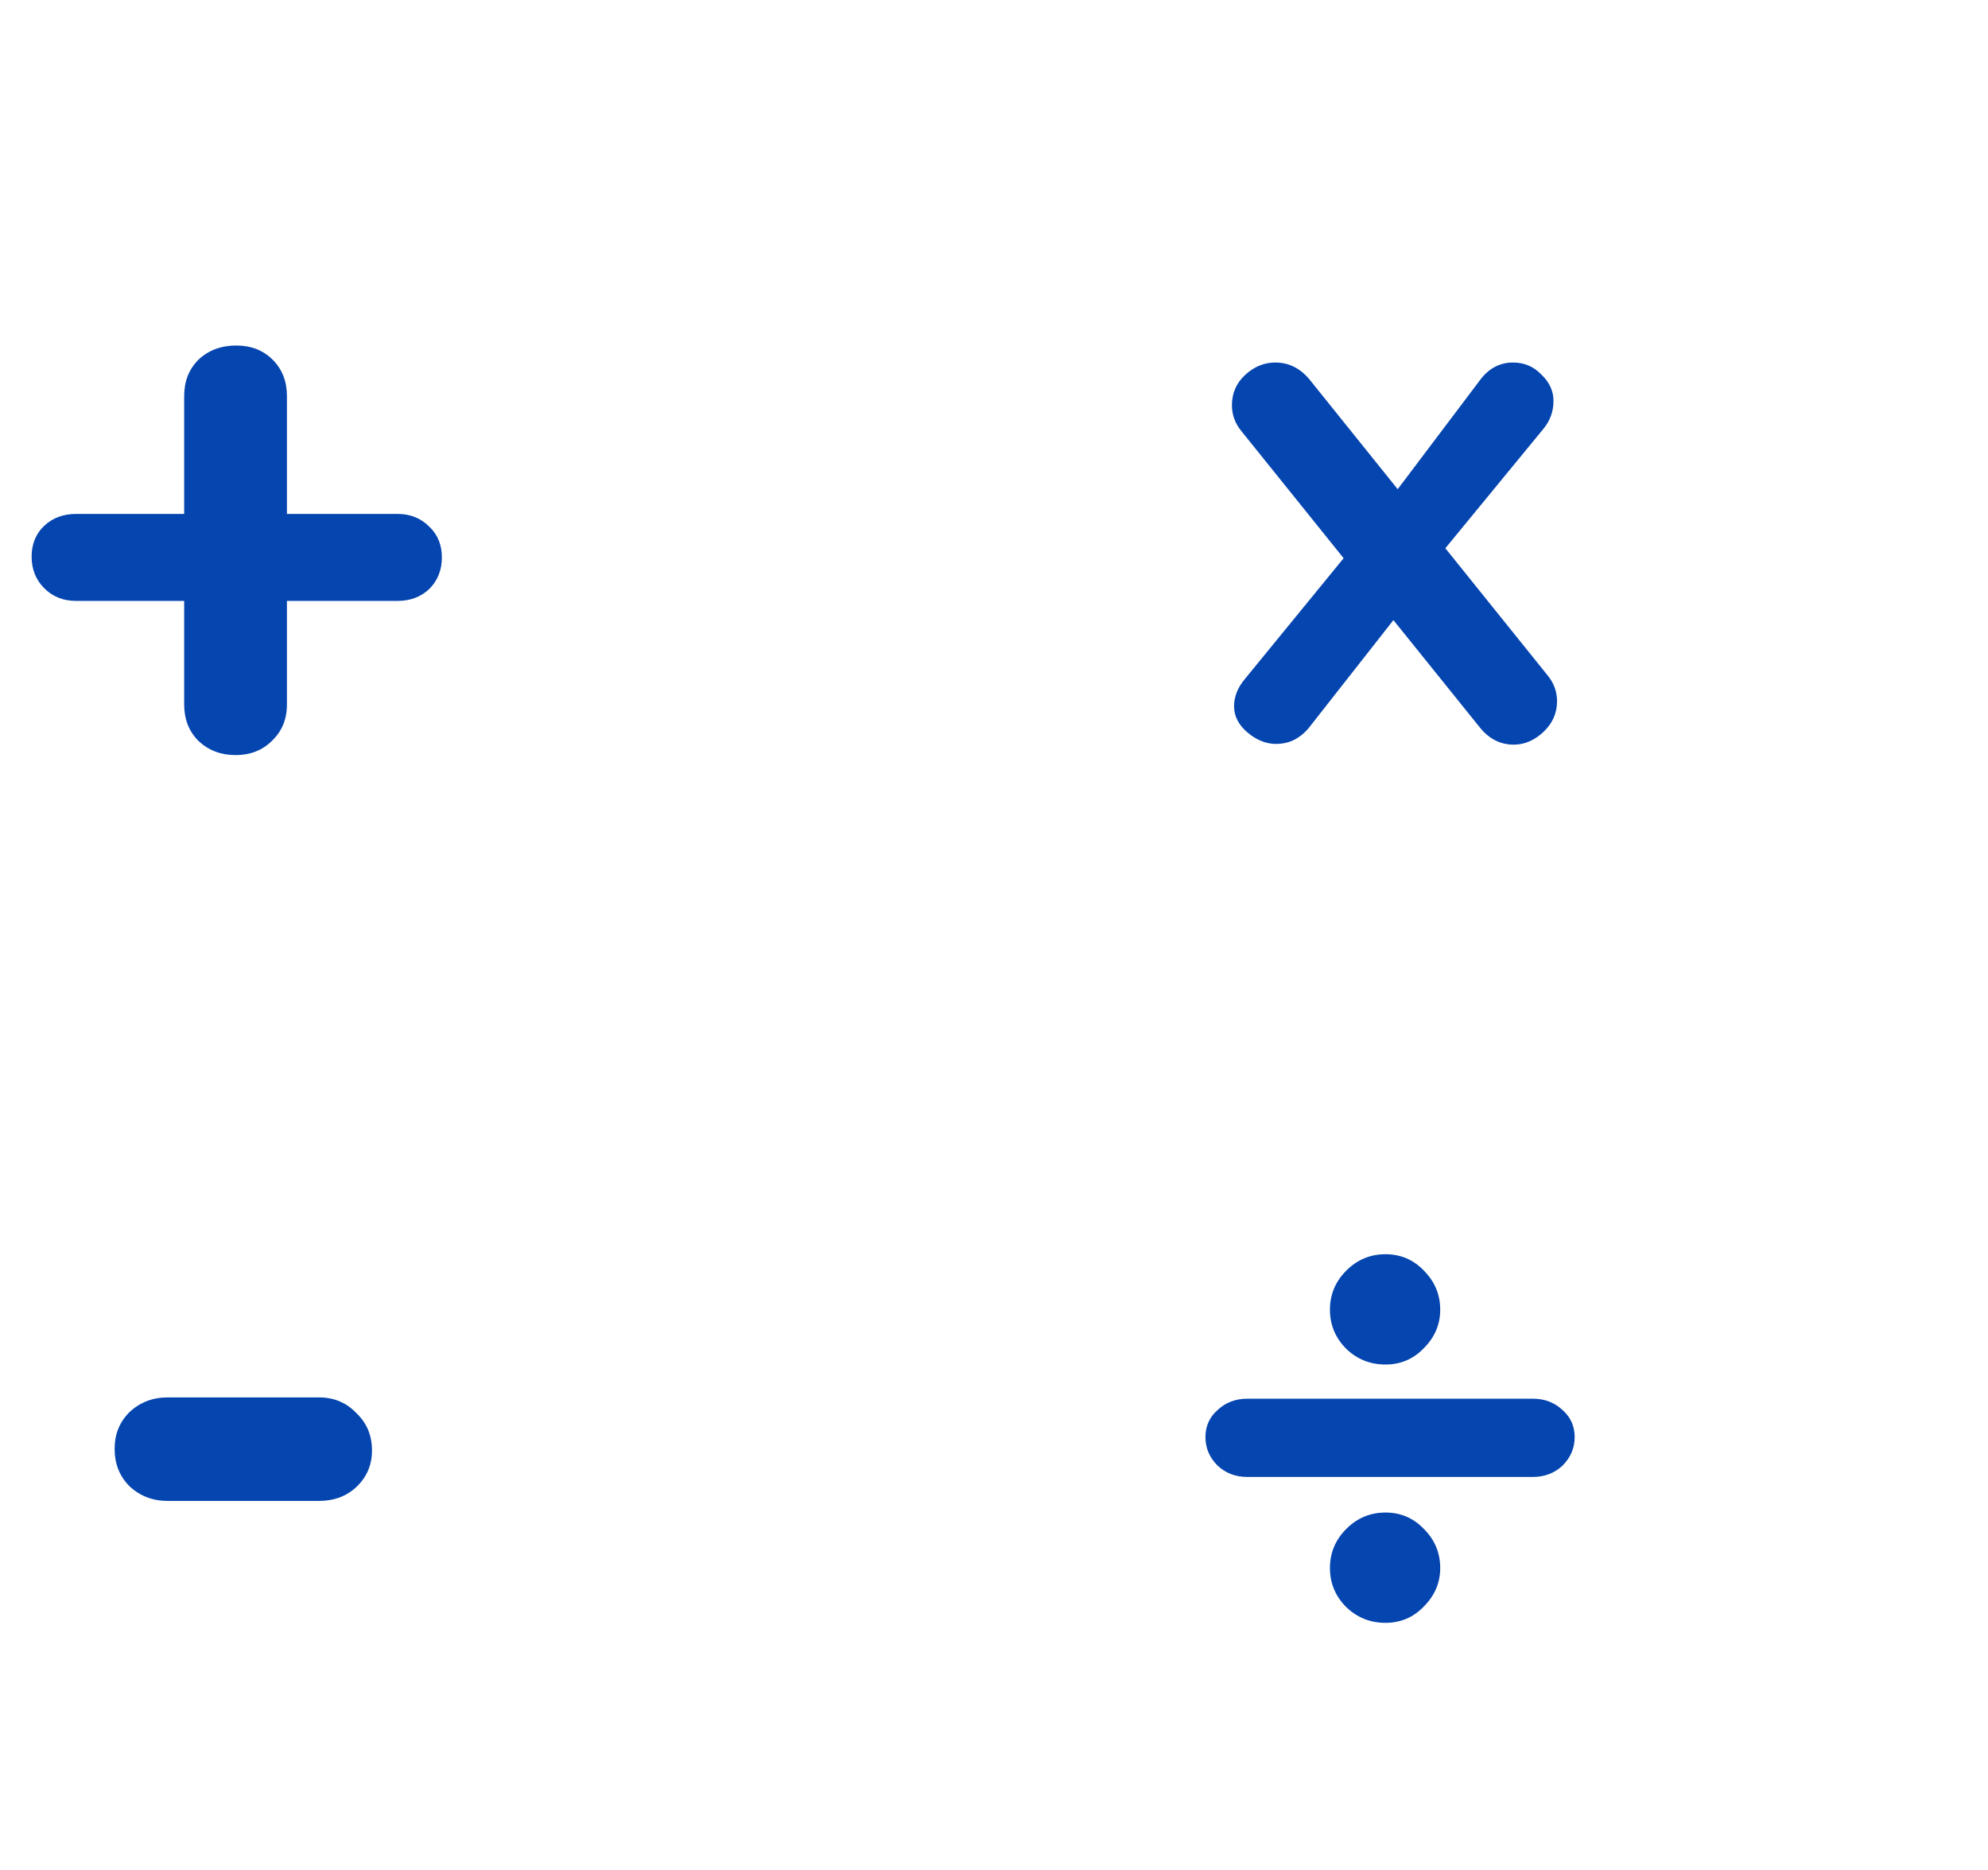 <svg width="503" height="473" viewBox="0 0 503 473" fill="none" xmlns="http://www.w3.org/2000/svg">
<path d="M100.6 130C103.8 130 106.467 131.067 108.6 133.2C110.733 135.2 111.8 137.8 111.8 141C111.8 144.2 110.733 146.867 108.6 149C106.467 151 103.8 152 100.6 152H72.6V178.2C72.6 181.933 71.333 185 68.8 187.4C66.4 189.8 63.333 191 59.6 191C55.867 191 52.733 189.8 50.2 187.4C47.8 185 46.6 181.933 46.6 178.2V152H19.2C16 152 13.333 150.933 11.2 148.8C9.067 146.667 8 144 8 140.8C8 137.6 9.067 135 11.2 133C13.333 131 16 130 19.2 130H46.6V100.2C46.6 96.467 47.8 93.4 50.2 91C52.733 88.6 55.933 87.4 59.8 87.4C63.533 87.4 66.6 88.6 69 91C71.4 93.4 72.6 96.467 72.6 100.2V130H100.6Z" fill="#0545AF"/>
<path d="M42.42 379.66C38.607 379.66 35.38 378.413 32.74 375.92C30.247 373.427 29 370.273 29 366.46C29 362.793 30.247 359.713 32.74 357.22C35.38 354.727 38.607 353.48 42.42 353.48H80.7C84.513 353.48 87.667 354.8 90.16 357.44C92.8 359.933 94.12 363.087 94.12 366.9C94.12 370.567 92.8 373.647 90.16 376.14C87.667 378.487 84.513 379.66 80.7 379.66H42.42Z" fill="#0545AF"/>
<path d="M391.62 170.9C393.18 172.82 393.96 174.98 393.96 177.38C393.96 180.38 392.82 182.96 390.54 185.12C388.26 187.28 385.74 188.36 382.98 188.36C379.5 188.36 376.56 186.8 374.16 183.68L352.56 156.86L331.5 183.68C330.42 185.12 329.1 186.26 327.54 187.1C326.1 187.82 324.54 188.18 322.86 188.18C320.34 188.18 317.94 187.22 315.66 185.3C313.38 183.38 312.24 181.16 312.24 178.64C312.24 176.24 313.14 173.96 314.94 171.8L339.96 141.2L314.04 108.98C312.48 107.06 311.7 104.9 311.7 102.5C311.7 99.5 312.78 96.98 314.94 94.94C317.22 92.78 319.8 91.7 322.68 91.7C326.16 91.7 329.1 93.2 331.5 96.2L353.64 123.74L374.16 96.56C376.44 93.32 379.32 91.7 382.8 91.7C385.68 91.7 388.08 92.72 390 94.76C392.04 96.68 393.06 98.9 393.06 101.42C393.06 104.06 392.22 106.4 390.54 108.44L365.7 138.68L391.62 170.9Z" fill="#0545AF"/>
<path d="M336.5 331.3C336.5 327.46 337.88 324.16 340.64 321.4C343.4 318.64 346.7 317.26 350.54 317.26C354.38 317.26 357.62 318.64 360.26 321.4C363.02 324.16 364.4 327.46 364.4 331.3C364.4 335.02 363.02 338.26 360.26 341.02C357.62 343.78 354.38 345.16 350.54 345.16C346.7 345.16 343.4 343.84 340.64 341.2C337.88 338.44 336.5 335.14 336.5 331.3ZM315.62 373.6C312.62 373.6 310.1 372.64 308.06 370.72C306.02 368.68 305 366.28 305 363.52C305 360.76 306.02 358.48 308.06 356.68C310.1 354.76 312.62 353.8 315.62 353.8H387.8C390.8 353.8 393.32 354.76 395.36 356.68C397.4 358.48 398.42 360.76 398.42 363.52C398.42 366.28 397.4 368.68 395.36 370.72C393.32 372.64 390.8 373.6 387.8 373.6H315.62ZM336.5 396.64C336.5 392.8 337.88 389.5 340.64 386.74C343.4 383.98 346.7 382.6 350.54 382.6C354.38 382.6 357.62 383.98 360.26 386.74C363.02 389.5 364.4 392.8 364.4 396.64C364.4 400.36 363.02 403.6 360.26 406.36C357.62 409.12 354.38 410.5 350.54 410.5C346.7 410.5 343.4 409.18 340.64 406.54C337.88 403.78 336.5 400.48 336.5 396.64Z" fill="#0545AF"/>
</svg>
